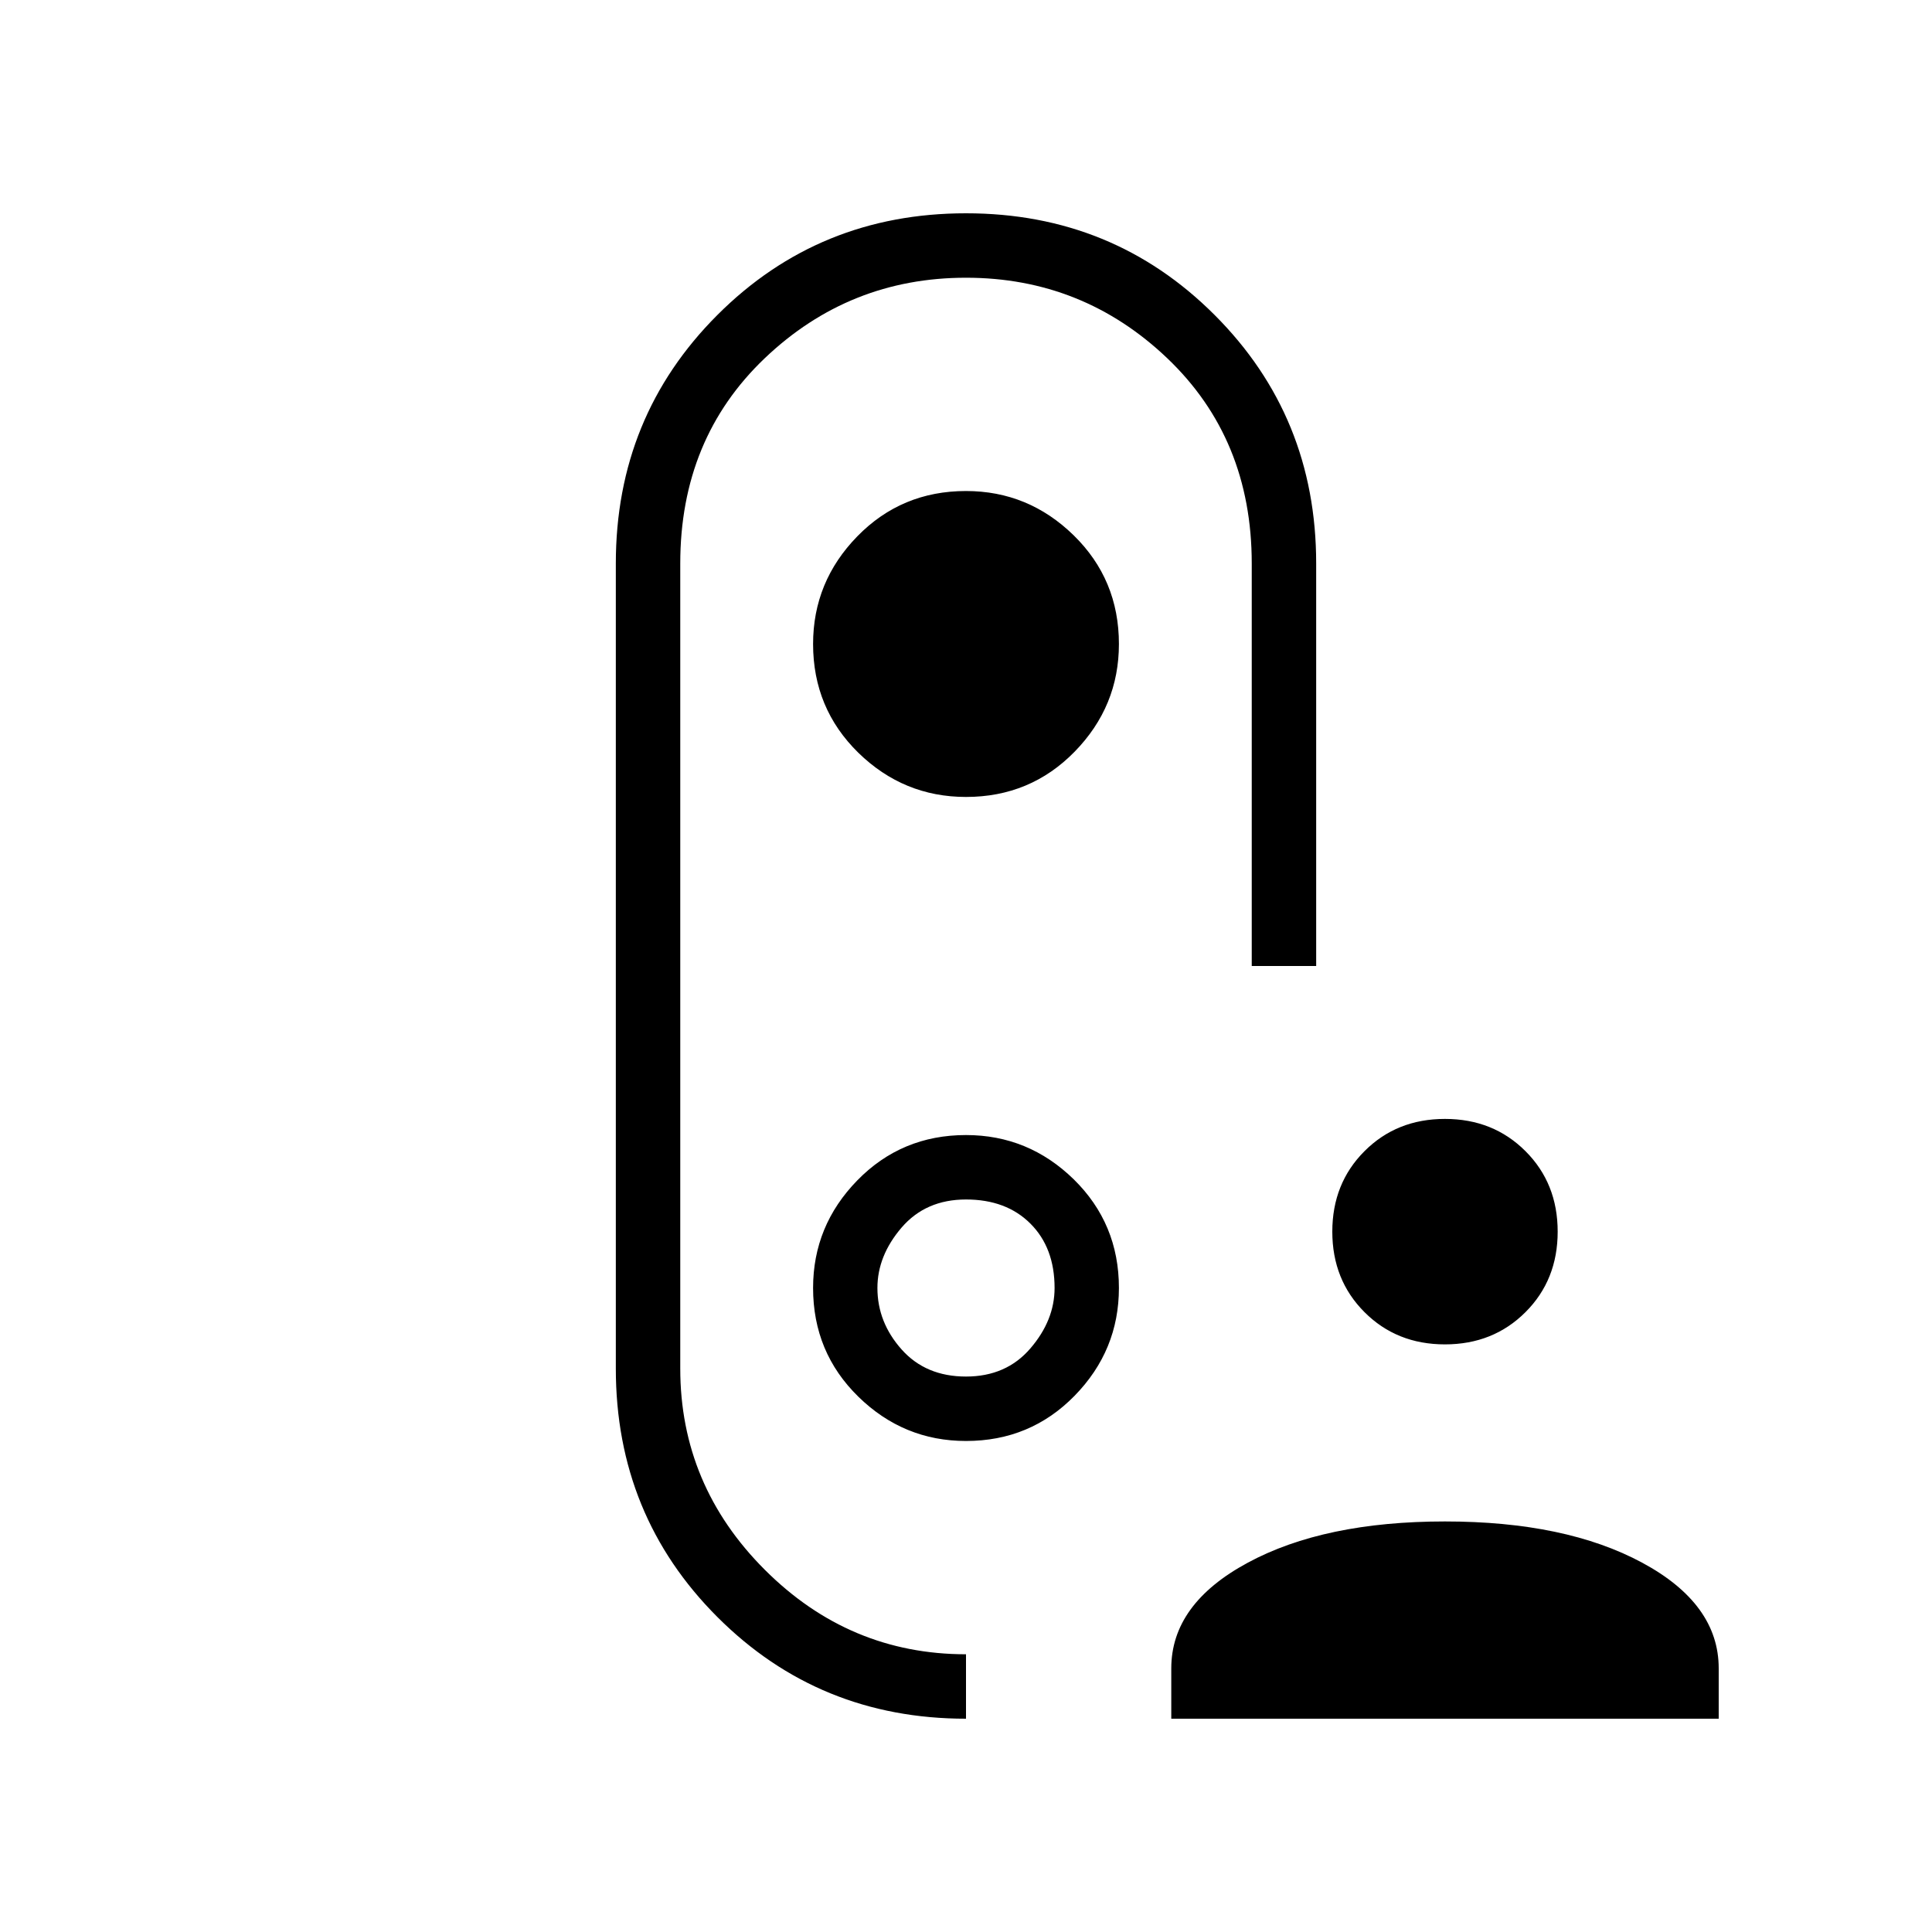 <svg xmlns="http://www.w3.org/2000/svg" height="20" width="20"><path d="M14.958 13.917q-.5 0-.833-.334-.333-.333-.333-.833 0-.5.333-.833.333-.334.833-.334.5 0 .834.334.333.333.333.833 0 .5-.333.833-.334.334-.834.334Zm-2.833 3.875v-.521q0-.667.792-1.094.791-.427 2.041-.427t2.042.427q.792.427.792 1.094v.521Zm1.5-7.792h-.667V5.833q0-1.291-.875-2.125-.875-.833-2.083-.833-1.208 0-2.083.833-.875.834-.875 2.125v8.334q0 1.208.875 2.083.875.875 2.083.875v.667q-1.521 0-2.573-1.052t-1.052-2.573V5.833q0-1.521 1.052-2.573T10 2.208q1.521 0 2.573 1.052t1.052 2.573ZM10 8.25q.667 0 1.125-.469.458-.469.458-1.114 0-.667-.468-1.125-.469-.459-1.115-.459-.667 0-1.125.469-.458.469-.458 1.115 0 .666.468 1.125.469.458 1.115.458ZM10 10Zm-1.583 3.333q0 .667.468 1.125.469.459 1.115.459.667 0 1.125-.469.458-.469.458-1.115 0-.666-.468-1.125-.469-.458-1.115-.458-.667 0-1.125.469-.458.469-.458 1.114ZM10 14.25q-.417 0-.667-.281-.25-.281-.25-.636 0-.333.25-.625.25-.291.667-.291.417 0 .667.25.25.25.25.666 0 .334-.25.625-.25.292-.667.292Z"/></svg>